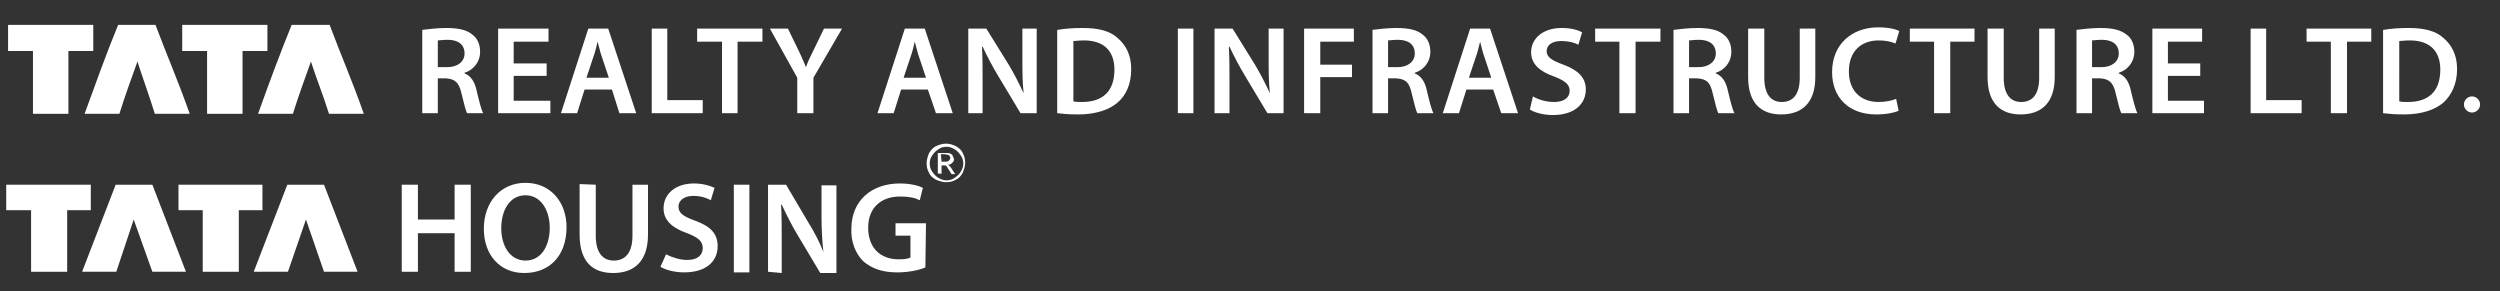 <?xml version="1.0" encoding="utf-8"?>
<!-- Generator: Adobe Illustrator 20.1.0, SVG Export Plug-In . SVG Version: 6.00 Build 0)  -->
<svg version="1.1" id="Layer_1" xmlns="http://www.w3.org/2000/svg" xmlns:xlink="http://www.w3.org/1999/xlink" x="0px" y="0px"
	 viewBox="0 0 402 46.8" style="enable-background:new 0 0 402 46.8;" xml:space="preserve">
<rect x="0" y="0" width="402" height="46.8" fill="#333333" stroke="none"/>
<style type="text/css">
	.st0{fill:#FFFFFF;}
	.st1{fill-rule:evenodd;clip-rule:evenodd;fill:#FFFFFF;}
</style>
<g>
	<g>
		<polygon class="st0" points="1,29.7 14.6,29.7 14.6,33.8 10.8,33.8 10.8,43.7 5,43.7 5,33.8 1,33.8 		"/>
		<polygon class="st0" points="21.5,35.3 18.7,43.7 13.2,43.7 18.6,29.7 24.5,29.7 29.9,43.7 24.5,43.7 		"/>
		<polygon class="st0" points="28.7,29.7 42.2,29.7 42.2,33.8 38.4,33.8 38.4,43.7 32.6,43.7 32.6,33.8 28.7,33.8 		"/>
		<polygon class="st0" points="49.2,35.3 46.3,43.7 40.8,43.7 46.2,29.7 52.1,29.7 57.5,43.7 52.1,43.7 		"/>
		<polygon class="st0" points="67.2,29.7 67.2,35.3 73.1,35.3 73.1,29.7 75.7,29.7 75.7,43.7 73.1,43.7 73.1,37.5 67.2,37.5 
			67.2,43.7 64.6,43.7 64.6,29.7 		"/>
		<path class="st0" d="M91.1,36.5c0,4.7-2.8,7.4-6.8,7.4c-4,0-6.5-3-6.5-7.1c0-4.3,2.7-7.4,6.7-7.4C88.6,29.4,91.1,32.6,91.1,36.5
			 M80.6,36.7c0,2.8,1.4,5.2,3.9,5.2c2.5,0,3.9-2.3,3.9-5.3c0-2.6-1.3-5.2-3.9-5.2C81.9,31.4,80.6,33.9,80.6,36.7"/>
		<path class="st0" d="M95.8,29.7v8.2c0,2.7,1.1,4,2.9,4c1.8,0,3-1.2,3-4v-8.2h2.5v8c0,4.3-2.2,6.2-5.6,6.2c-3.3,0-5.4-1.8-5.4-6.2
			v-8.1L95.8,29.7L95.8,29.7z"/>
		<path class="st0" d="M107.1,40.9c0.8,0.4,2.1,0.9,3.4,0.9c1.7,0,2.5-0.8,2.5-1.9c0-1.1-0.7-1.7-2.5-2.4c-2.3-0.8-3.8-2-3.8-4
			c0-2.3,1.9-4,4.9-4c1.5,0,2.6,0.4,3.3,0.7l-0.6,2c-0.5-0.3-1.5-0.7-2.8-0.7c-1.7,0-2.4,0.9-2.4,1.7c0,1.1,0.8,1.6,2.7,2.3
			c2.5,0.9,3.6,2.1,3.6,4.1c0,2.3-1.7,4.2-5.4,4.2c-1.5,0-3-0.4-3.8-0.9L107.1,40.9z"/>
		<rect x="118" y="29.7" class="st0" width="2.5" height="14.1"/>
		<path class="st0" d="M123.5,43.7V29.7h2.9l3.6,6.1c1,1.6,1.8,3.2,2.4,4.7l0,0c-0.2-1.8-0.3-3.7-0.3-5.8v-4.9h2.4v14.1h-2.6
			l-3.7-6.2c-0.9-1.5-1.8-3.3-2.5-4.8h-0.1c0.1,1.8,0.1,3.7,0.1,6v5L123.5,43.7L123.5,43.7z"/>
		<path class="st0" d="M148.8,43c-0.9,0.4-2.6,0.8-4.5,0.8c-2.4,0-4.1-0.6-5.5-1.8c-1.2-1.2-2-3.1-1.9-5.2c0-4.5,3.2-7.3,7.8-7.3
			c1.8,0,3.1,0.4,3.7,0.7l-0.5,2c-0.8-0.4-1.7-0.6-3.2-0.6c-3,0-5.1,1.8-5.1,5c0,3.2,1.9,5.1,4.9,5.1c0.9,0,1.6-0.1,1.9-0.3v-3.5
			H144v-2h4.9L148.8,43L148.8,43z"/>
		<path class="st0" d="M152.2,23.1c0.5,0,1.1,0.2,1.5,0.4c0.5,0.3,0.9,0.6,1.1,1.1c0.3,0.5,0.4,1.1,0.4,1.6s-0.2,1.1-0.4,1.6
			c-0.3,0.5-0.6,0.9-1.1,1.1c-0.5,0.3-1,0.4-1.6,0.4c-0.5,0-1.1-0.2-1.6-0.4c-0.5-0.3-0.9-0.6-1.1-1.1c-0.3-0.5-0.4-1-0.4-1.6
			c0-0.5,0.2-1.1,0.4-1.6c0.3-0.5,0.7-0.9,1.1-1.1C151.2,23.2,151.6,23.1,152.2,23.1 M152.2,23.6c-0.4,0-0.9,0.1-1.3,0.4
			s-0.7,0.5-1,1c-0.3,0.4-0.4,0.9-0.4,1.3s0.1,0.9,0.4,1.3c0.3,0.4,0.5,0.7,1,1s0.9,0.4,1.3,0.4c0.4,0,0.9-0.1,1.3-0.4
			c0.4-0.3,0.7-0.5,1-1s0.4-0.9,0.4-1.3s-0.1-0.9-0.4-1.3c-0.3-0.4-0.5-0.7-1-1C153,23.7,152.6,23.6,152.2,23.6 M150.8,27.9v-3.3
			h1.1c0.4,0,0.7,0,0.9,0.1c0.2,0.1,0.4,0.2,0.4,0.4c0.1,0.2,0.2,0.4,0.2,0.5c0,0.3-0.1,0.4-0.3,0.6c-0.2,0.2-0.4,0.3-0.7,0.3
			c0.1,0.1,0.2,0.1,0.3,0.2c0.2,0.2,0.3,0.4,0.5,0.7l0.4,0.6h-0.6l-0.3-0.5c-0.3-0.4-0.4-0.7-0.5-0.8c-0.1-0.1-0.3-0.1-0.4-0.1h-0.4
			v1.4C151.5,27.9,150.8,27.9,150.8,27.9z M151.4,26h0.6c0.4,0,0.5-0.1,0.6-0.2c0.1-0.1,0.2-0.2,0.2-0.4c0-0.1,0-0.2-0.1-0.3
			c-0.1-0.1-0.1-0.2-0.3-0.2c-0.1,0-0.3-0.1-0.5-0.1h-0.6L151.4,26L151.4,26z"/>
	</g>
	<g>
		<path class="st1" d="M25,4c1.8,4.8,3.8,9.4,5.5,14.3h-5.6c-0.9-2.9-1.9-5.6-2.8-8.4c-1,2.8-2,5.5-2.9,8.4h-5.6
			C15.4,13.4,17.1,8.6,19,4H25z"/>
		<path class="st1" d="M53,4c1.8,4.8,3.8,9.4,5.5,14.3h-5.6c-0.9-2.9-2-5.6-2.9-8.4c-1,2.8-2,5.5-2.9,8.4h-5.6
			c1.7-4.8,3.5-9.6,5.4-14.3H53z"/>
		<polygon class="st1" points="1.3,4 1.3,8.2 5.3,8.2 5.3,18.3 11,18.3 11,8.2 11.2,8.2 11.2,8.2 15,8.2 15,4 		"/>
		<polygon class="st1" points="29.3,4 29.3,8.2 33.3,8.2 33.3,18.3 39,18.3 39,8.2 39.2,8.2 39.2,8.2 43,8.2 43,4 		"/>
		<path class="st0" d="M67.9,4.8c0.9-0.1,2.4-0.3,3.8-0.3c2,0,3.4,0.3,4.3,1.1c0.8,0.6,1.2,1.6,1.2,2.7c0,1.8-1.2,3-2.5,3.4v0.1
			c1,0.4,1.6,1.3,1.9,2.6c0.4,1.7,0.8,3.3,1.1,3.8h-2.6c-0.2-0.4-0.5-1.5-0.9-3.2c-0.4-1.8-1.1-2.3-2.5-2.4h-1.3v5.6h-2.5V4.8z
			 M70.4,10.8h1.5c1.7,0,2.8-0.9,2.8-2.2c0-1.5-1.1-2.2-2.7-2.2c-0.8,0-1.3,0.1-1.6,0.1V10.8z"/>
		<polygon class="st0" points="87.9,12.2 82.6,12.2 82.6,16.2 88.5,16.2 88.5,18.2 80.1,18.2 80.1,4.6 88.2,4.6 88.2,6.7 82.6,6.7 
			82.6,10.2 87.9,10.2 		"/>
		<path class="st0" d="M94,14.4l-1.2,3.8h-2.6l4.4-13.6h3.2l4.5,13.6h-2.7l-1.2-3.8H94z M97.9,12.5l-1.1-3.3
			c-0.3-0.8-0.5-1.8-0.7-2.5h0c-0.2,0.8-0.4,1.7-0.7,2.5l-1.1,3.3H97.9z"/>
		<polygon class="st0" points="104.8,4.6 107.3,4.6 107.3,16.1 113,16.1 113,18.2 104.8,18.2 		"/>
		<polygon class="st0" points="116.1,6.7 112.1,6.7 112.1,4.6 122.6,4.6 122.6,6.7 118.6,6.7 118.6,18.2 116.1,18.2 		"/>
		<path class="st0" d="M128.2,18.2v-5.7l-4.4-7.9h2.9l1.7,3.5c0.5,1,0.8,1.8,1.2,2.7h0c0.3-0.9,0.7-1.7,1.2-2.7l1.7-3.5h2.9
			l-4.6,7.9v5.7H128.2z"/>
		<path class="st0" d="M144.9,14.4l-1.2,3.8h-2.6l4.4-13.6h3.2l4.5,13.6h-2.7l-1.3-3.8H144.9z M148.9,12.5l-1.1-3.3
			c-0.3-0.8-0.5-1.8-0.7-2.5h0c-0.2,0.8-0.4,1.7-0.7,2.5l-1.1,3.3H148.9z"/>
		<path class="st0" d="M155.7,18.2V4.6h2.9l3.6,5.8c0.9,1.5,1.7,3.1,2.4,4.6h0c-0.2-1.8-0.2-3.6-0.2-5.6V4.6h2.3v13.6h-2.6l-3.6-6
			c-0.9-1.5-1.8-3.2-2.5-4.7l-0.1,0c0.1,1.8,0.1,3.5,0.1,5.8v4.9H155.7z"/>
		<path class="st0" d="M170.1,4.8c1.1-0.2,2.5-0.3,4-0.3c2.6,0,4.4,0.5,5.6,1.6c1.3,1.1,2.2,2.7,2.2,5c0,2.4-0.8,4.2-2.2,5.4
			c-1.4,1.2-3.6,1.9-6.3,1.9c-1.5,0-2.6-0.1-3.4-0.2V4.8z M172.6,16.3c0.4,0.1,0.9,0.1,1.4,0.1c3.3,0,5.2-1.7,5.2-5.2
			c0-3-1.7-4.7-4.9-4.7c-0.8,0-1.4,0.1-1.7,0.1V16.3z"/>
		<rect x="189.4" y="4.6" class="st0" width="2.5" height="13.6"/>
		<path class="st0" d="M195.3,18.2V4.6h2.9l3.6,5.8c0.9,1.5,1.7,3.1,2.4,4.6h0c-0.2-1.8-0.2-3.6-0.2-5.6V4.6h2.4v13.6h-2.6l-3.6-6
			c-0.9-1.5-1.8-3.2-2.5-4.7l-0.1,0c0.1,1.8,0.1,3.5,0.1,5.8v4.9H195.3z"/>
		<polygon class="st0" points="209.7,4.6 217.7,4.6 217.7,6.7 212.3,6.7 212.3,10.4 217.4,10.4 217.4,12.4 212.3,12.4 212.3,18.2 
			209.7,18.2 		"/>
		<path class="st0" d="M220.7,4.8c0.9-0.1,2.4-0.3,3.8-0.3c2,0,3.4,0.3,4.3,1.1c0.8,0.6,1.2,1.6,1.2,2.7c0,1.8-1.2,3-2.5,3.4v0.1
			c1,0.4,1.6,1.3,1.9,2.6c0.4,1.7,0.8,3.3,1.1,3.8h-2.6c-0.2-0.4-0.5-1.5-0.9-3.2c-0.4-1.8-1-2.3-2.5-2.4h-1.3v5.6h-2.5V4.8z
			 M223.2,10.8h1.5c1.7,0,2.8-0.9,2.8-2.2c0-1.5-1.1-2.2-2.7-2.2c-0.8,0-1.3,0.1-1.6,0.1V10.8z"/>
		<path class="st0" d="M235.8,14.4l-1.2,3.8H232l4.4-13.6h3.2l4.5,13.6h-2.7l-1.3-3.8H235.8z M239.8,12.5l-1.1-3.3
			c-0.3-0.8-0.5-1.8-0.7-2.5h0c-0.2,0.8-0.4,1.7-0.7,2.5l-1.1,3.3H239.8z"/>
		<path class="st0" d="M246.5,15.5c0.8,0.5,2.1,0.9,3.4,0.9c1.6,0,2.5-0.7,2.5-1.8c0-1-0.7-1.6-2.5-2.3c-2.3-0.8-3.7-2-3.7-3.9
			c0-2.2,1.9-3.9,4.9-3.9c1.5,0,2.6,0.3,3.3,0.7l-0.6,2c-0.5-0.3-1.5-0.6-2.8-0.6c-1.6,0-2.3,0.8-2.3,1.6c0,1,0.8,1.5,2.7,2.2
			c2.4,0.9,3.6,2.1,3.6,4c0,2.2-1.7,4.1-5.3,4.1c-1.5,0-3-0.4-3.7-0.9L246.5,15.5z"/>
		<polygon class="st0" points="260.4,6.7 256.5,6.7 256.5,4.6 267,4.6 267,6.7 263,6.7 263,18.2 260.4,18.2 		"/>
		<path class="st0" d="M269.1,4.8c0.9-0.1,2.4-0.3,3.8-0.3c2,0,3.4,0.3,4.3,1.1c0.8,0.6,1.2,1.6,1.2,2.7c0,1.8-1.2,3-2.5,3.4v0.1
			c1,0.4,1.6,1.3,1.9,2.6c0.4,1.7,0.8,3.3,1.1,3.8h-2.6c-0.2-0.4-0.5-1.5-0.9-3.2c-0.4-1.8-1-2.3-2.5-2.4h-1.3v5.6h-2.5V4.8z
			 M271.6,10.8h1.5c1.7,0,2.8-0.9,2.8-2.2c0-1.5-1.1-2.2-2.7-2.2c-0.8,0-1.3,0.1-1.6,0.1V10.8z"/>
		<path class="st0" d="M283.7,4.6v7.9c0,2.7,1.1,3.9,2.8,3.9c1.8,0,2.9-1.2,2.9-3.9V4.6h2.5v7.8c0,4.2-2.2,6-5.5,6
			c-3.2,0-5.3-1.8-5.3-6V4.6H283.7z"/>
		<path class="st0" d="M305.3,17.8c-0.6,0.3-1.9,0.6-3.6,0.6c-4.4,0-7.1-2.7-7.1-6.8c0-4.5,3.2-7.2,7.4-7.2c1.7,0,2.9,0.3,3.4,0.6
			l-0.6,2c-0.7-0.3-1.6-0.5-2.7-0.5c-2.8,0-4.8,1.7-4.8,5c0,3,1.8,4.9,4.8,4.9c1,0,2.1-0.2,2.8-0.5L305.3,17.8z"/>
		<polygon class="st0" points="311,6.7 307.1,6.7 307.1,4.6 317.5,4.6 317.5,6.7 313.6,6.7 313.6,18.2 311,18.2 		"/>
		<path class="st0" d="M322.2,4.6v7.9c0,2.7,1.1,3.9,2.8,3.9c1.8,0,2.9-1.2,2.9-3.9V4.6h2.5v7.8c0,4.2-2.2,6-5.5,6
			c-3.2,0-5.3-1.8-5.3-6V4.6H322.2z"/>
		<path class="st0" d="M333.9,4.8c0.9-0.1,2.4-0.3,3.8-0.3c2,0,3.3,0.3,4.3,1.1c0.8,0.6,1.2,1.6,1.2,2.7c0,1.8-1.2,3-2.5,3.4v0.1
			c1,0.4,1.6,1.3,1.9,2.6c0.4,1.7,0.8,3.3,1.1,3.8h-2.6c-0.2-0.4-0.5-1.5-0.9-3.2c-0.4-1.8-1.1-2.3-2.5-2.4h-1.3v5.6h-2.5V4.8z
			 M336.4,10.8h1.5c1.7,0,2.8-0.9,2.8-2.2c0-1.5-1.1-2.2-2.7-2.2c-0.8,0-1.3,0.1-1.6,0.1V10.8z"/>
		<polygon class="st0" points="353.8,12.2 348.6,12.2 348.6,16.2 354.4,16.2 354.4,18.2 346.1,18.2 346.1,4.6 354.1,4.6 354.1,6.7 
			348.6,6.7 348.6,10.2 353.8,10.2 		"/>
		<polygon class="st0" points="361.9,4.6 364.4,4.6 364.4,16.1 370.1,16.1 370.1,18.2 361.9,18.2 		"/>
		<polygon class="st0" points="374.8,6.7 370.9,6.7 370.9,4.6 381.3,4.6 381.3,6.7 377.4,6.7 377.4,18.2 374.8,18.2 		"/>
		<path class="st0" d="M383.3,4.8c1.1-0.2,2.5-0.3,4-0.3c2.6,0,4.4,0.5,5.6,1.6c1.3,1.1,2.2,2.7,2.2,5c0,2.4-0.9,4.2-2.2,5.4
			c-1.4,1.2-3.6,1.9-6.3,1.9c-1.5,0-2.6-0.1-3.4-0.2V4.8z M385.8,16.3c0.4,0.1,0.9,0.1,1.4,0.1c3.3,0,5.2-1.7,5.2-5.2
			c0-3-1.7-4.7-4.9-4.7c-0.8,0-1.4,0.1-1.7,0.1V16.3z"/>
		<path class="st0" d="M398.8,16.8c0-0.7-0.6-1.3-1.3-1.3c-0.7,0-1.3,0.6-1.3,1.3c0,0.7,0.6,1.3,1.3,1.3
			C398.2,18.1,398.8,17.5,398.8,16.8"/>
	</g>
</g>
</svg>

